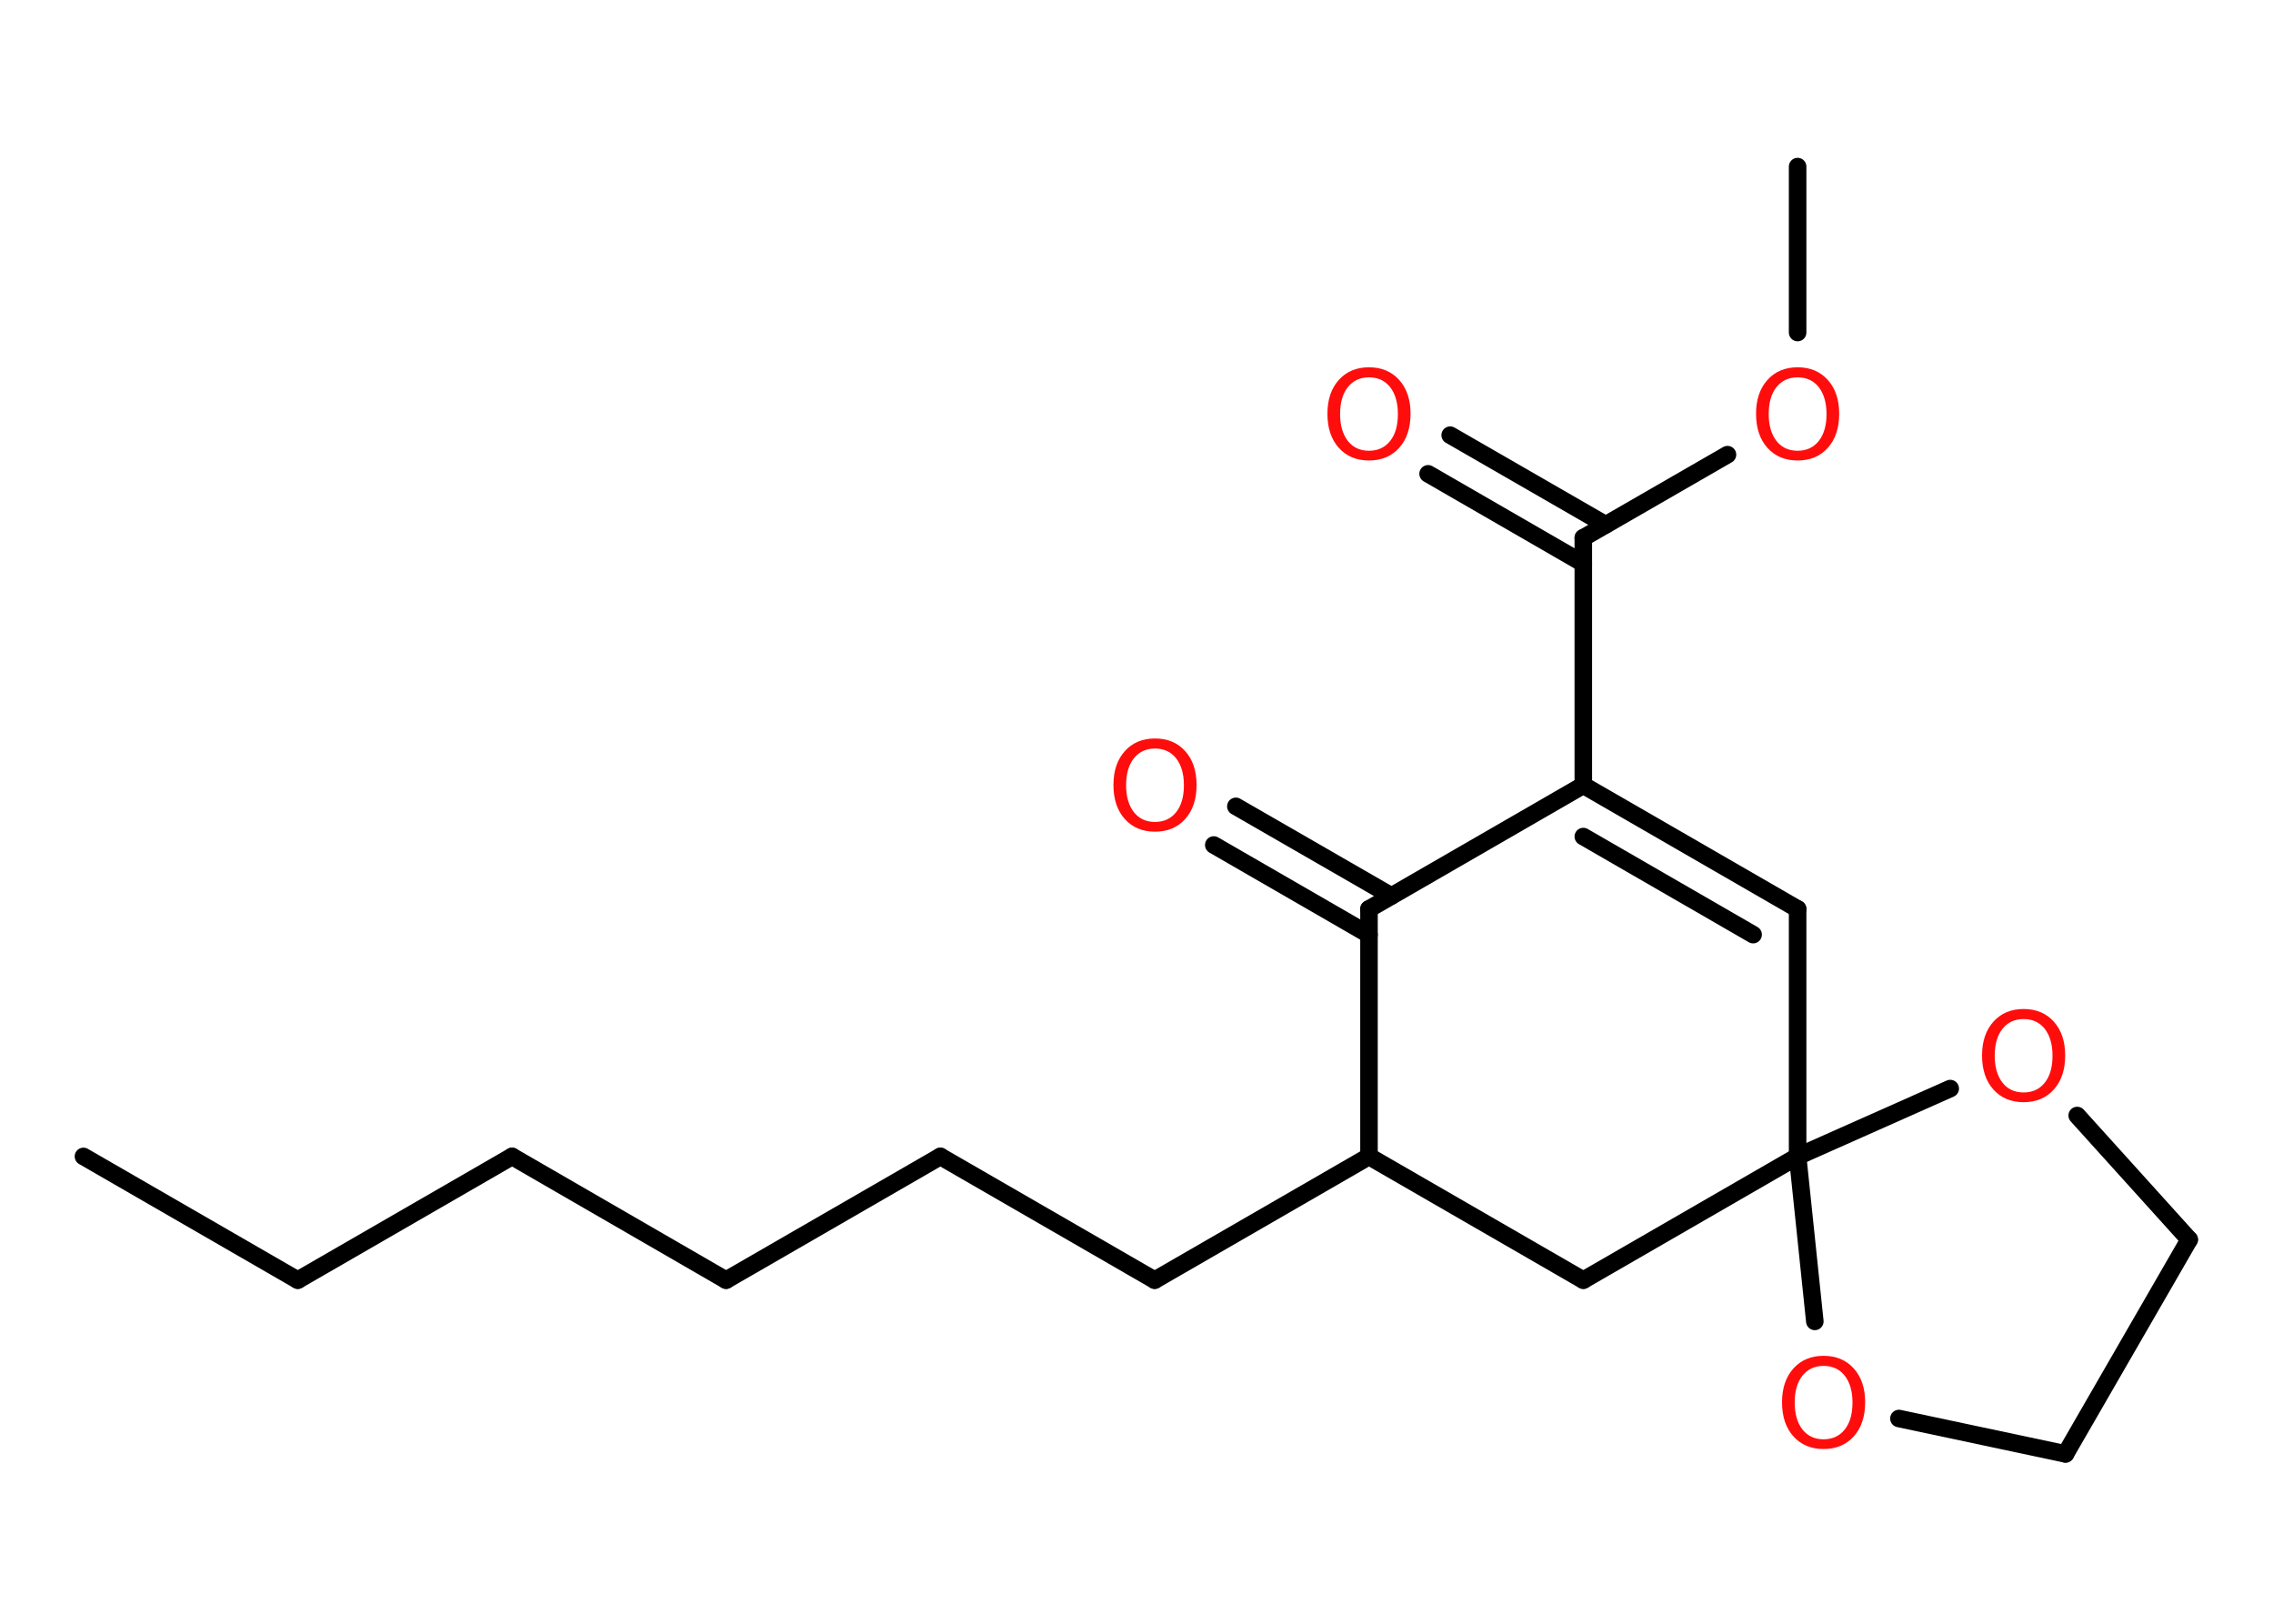 <?xml version='1.0' encoding='UTF-8'?>
<!DOCTYPE svg PUBLIC "-//W3C//DTD SVG 1.1//EN" "http://www.w3.org/Graphics/SVG/1.1/DTD/svg11.dtd">
<svg version='1.2' xmlns='http://www.w3.org/2000/svg' xmlns:xlink='http://www.w3.org/1999/xlink' width='70.0mm' height='50.0mm' viewBox='0 0 70.0 50.0'>
  <desc>Generated by the Chemistry Development Kit (http://github.com/cdk)</desc>
  <g stroke-linecap='round' stroke-linejoin='round' stroke='#000000' stroke-width='.54' fill='#FF0D0D'>
    <rect x='.0' y='.0' width='70.0' height='50.0' fill='#FFFFFF' stroke='none'/>
    <g id='mol1' class='mol'>
      <line id='mol1bnd1' class='bond' x1='2.57' y1='35.61' x2='9.17' y2='39.42'/>
      <line id='mol1bnd2' class='bond' x1='9.17' y1='39.42' x2='15.77' y2='35.61'/>
      <line id='mol1bnd3' class='bond' x1='15.77' y1='35.61' x2='22.36' y2='39.42'/>
      <line id='mol1bnd4' class='bond' x1='22.36' y1='39.42' x2='28.96' y2='35.61'/>
      <line id='mol1bnd5' class='bond' x1='28.96' y1='35.61' x2='35.56' y2='39.42'/>
      <line id='mol1bnd6' class='bond' x1='35.56' y1='39.42' x2='42.16' y2='35.61'/>
      <line id='mol1bnd7' class='bond' x1='42.16' y1='35.61' x2='48.76' y2='39.42'/>
      <line id='mol1bnd8' class='bond' x1='48.76' y1='39.42' x2='55.36' y2='35.61'/>
      <line id='mol1bnd9' class='bond' x1='55.36' y1='35.61' x2='55.36' y2='27.99'/>
      <g id='mol1bnd10' class='bond'>
        <line x1='55.36' y1='27.99' x2='48.76' y2='24.18'/>
        <line x1='53.99' y1='28.78' x2='48.76' y2='25.76'/>
      </g>
      <line id='mol1bnd11' class='bond' x1='48.76' y1='24.18' x2='48.76' y2='16.56'/>
      <g id='mol1bnd12' class='bond'>
        <line x1='48.76' y1='17.35' x2='43.98' y2='14.59'/>
        <line x1='49.45' y1='16.16' x2='44.66' y2='13.4'/>
      </g>
      <line id='mol1bnd13' class='bond' x1='48.76' y1='16.56' x2='53.2' y2='14.0'/>
      <line id='mol1bnd14' class='bond' x1='55.36' y1='10.24' x2='55.36' y2='5.13'/>
      <line id='mol1bnd15' class='bond' x1='48.76' y1='24.18' x2='42.16' y2='27.99'/>
      <line id='mol1bnd16' class='bond' x1='42.16' y1='35.61' x2='42.16' y2='27.99'/>
      <g id='mol1bnd17' class='bond'>
        <line x1='42.16' y1='28.78' x2='37.38' y2='26.02'/>
        <line x1='42.85' y1='27.59' x2='38.06' y2='24.83'/>
      </g>
      <line id='mol1bnd18' class='bond' x1='55.36' y1='35.61' x2='60.06' y2='33.52'/>
      <line id='mol1bnd19' class='bond' x1='63.97' y1='34.35' x2='67.42' y2='38.17'/>
      <line id='mol1bnd20' class='bond' x1='67.42' y1='38.17' x2='63.61' y2='44.77'/>
      <line id='mol1bnd21' class='bond' x1='63.61' y1='44.77' x2='58.48' y2='43.68'/>
      <line id='mol1bnd22' class='bond' x1='55.36' y1='35.61' x2='55.89' y2='40.69'/>
      <path id='mol1atm13' class='atom' d='M42.16 11.62q-.41 .0 -.65 .3q-.24 .3 -.24 .83q.0 .52 .24 .83q.24 .3 .65 .3q.41 .0 .65 -.3q.24 -.3 .24 -.83q.0 -.52 -.24 -.83q-.24 -.3 -.65 -.3zM42.16 11.31q.58 .0 .93 .39q.35 .39 .35 1.04q.0 .66 -.35 1.05q-.35 .39 -.93 .39q-.58 .0 -.93 -.39q-.35 -.39 -.35 -1.05q.0 -.65 .35 -1.04q.35 -.39 .93 -.39z' stroke='none'/>
      <path id='mol1atm14' class='atom' d='M55.36 11.62q-.41 .0 -.65 .3q-.24 .3 -.24 .83q.0 .52 .24 .83q.24 .3 .65 .3q.41 .0 .65 -.3q.24 -.3 .24 -.83q.0 -.52 -.24 -.83q-.24 -.3 -.65 -.3zM55.36 11.31q.58 .0 .93 .39q.35 .39 .35 1.04q.0 .66 -.35 1.05q-.35 .39 -.93 .39q-.58 .0 -.93 -.39q-.35 -.39 -.35 -1.05q.0 -.65 .35 -1.04q.35 -.39 .93 -.39z' stroke='none'/>
      <path id='mol1atm17' class='atom' d='M35.57 23.05q-.41 .0 -.65 .3q-.24 .3 -.24 .83q.0 .52 .24 .83q.24 .3 .65 .3q.41 .0 .65 -.3q.24 -.3 .24 -.83q.0 -.52 -.24 -.83q-.24 -.3 -.65 -.3zM35.57 22.74q.58 .0 .93 .39q.35 .39 .35 1.04q.0 .66 -.35 1.05q-.35 .39 -.93 .39q-.58 .0 -.93 -.39q-.35 -.39 -.35 -1.05q.0 -.65 .35 -1.04q.35 -.39 .93 -.39z' stroke='none'/>
      <path id='mol1atm18' class='atom' d='M62.32 31.38q-.41 .0 -.65 .3q-.24 .3 -.24 .83q.0 .52 .24 .83q.24 .3 .65 .3q.41 .0 .65 -.3q.24 -.3 .24 -.83q.0 -.52 -.24 -.83q-.24 -.3 -.65 -.3zM62.32 31.07q.58 .0 .93 .39q.35 .39 .35 1.04q.0 .66 -.35 1.05q-.35 .39 -.93 .39q-.58 .0 -.93 -.39q-.35 -.39 -.35 -1.05q.0 -.65 .35 -1.04q.35 -.39 .93 -.39z' stroke='none'/>
      <path id='mol1atm21' class='atom' d='M56.16 42.06q-.41 .0 -.65 .3q-.24 .3 -.24 .83q.0 .52 .24 .83q.24 .3 .65 .3q.41 .0 .65 -.3q.24 -.3 .24 -.83q.0 -.52 -.24 -.83q-.24 -.3 -.65 -.3zM56.16 41.75q.58 .0 .93 .39q.35 .39 .35 1.04q.0 .66 -.35 1.05q-.35 .39 -.93 .39q-.58 .0 -.93 -.39q-.35 -.39 -.35 -1.05q.0 -.65 .35 -1.04q.35 -.39 .93 -.39z' stroke='none'/>
    </g>
  </g>
</svg>
